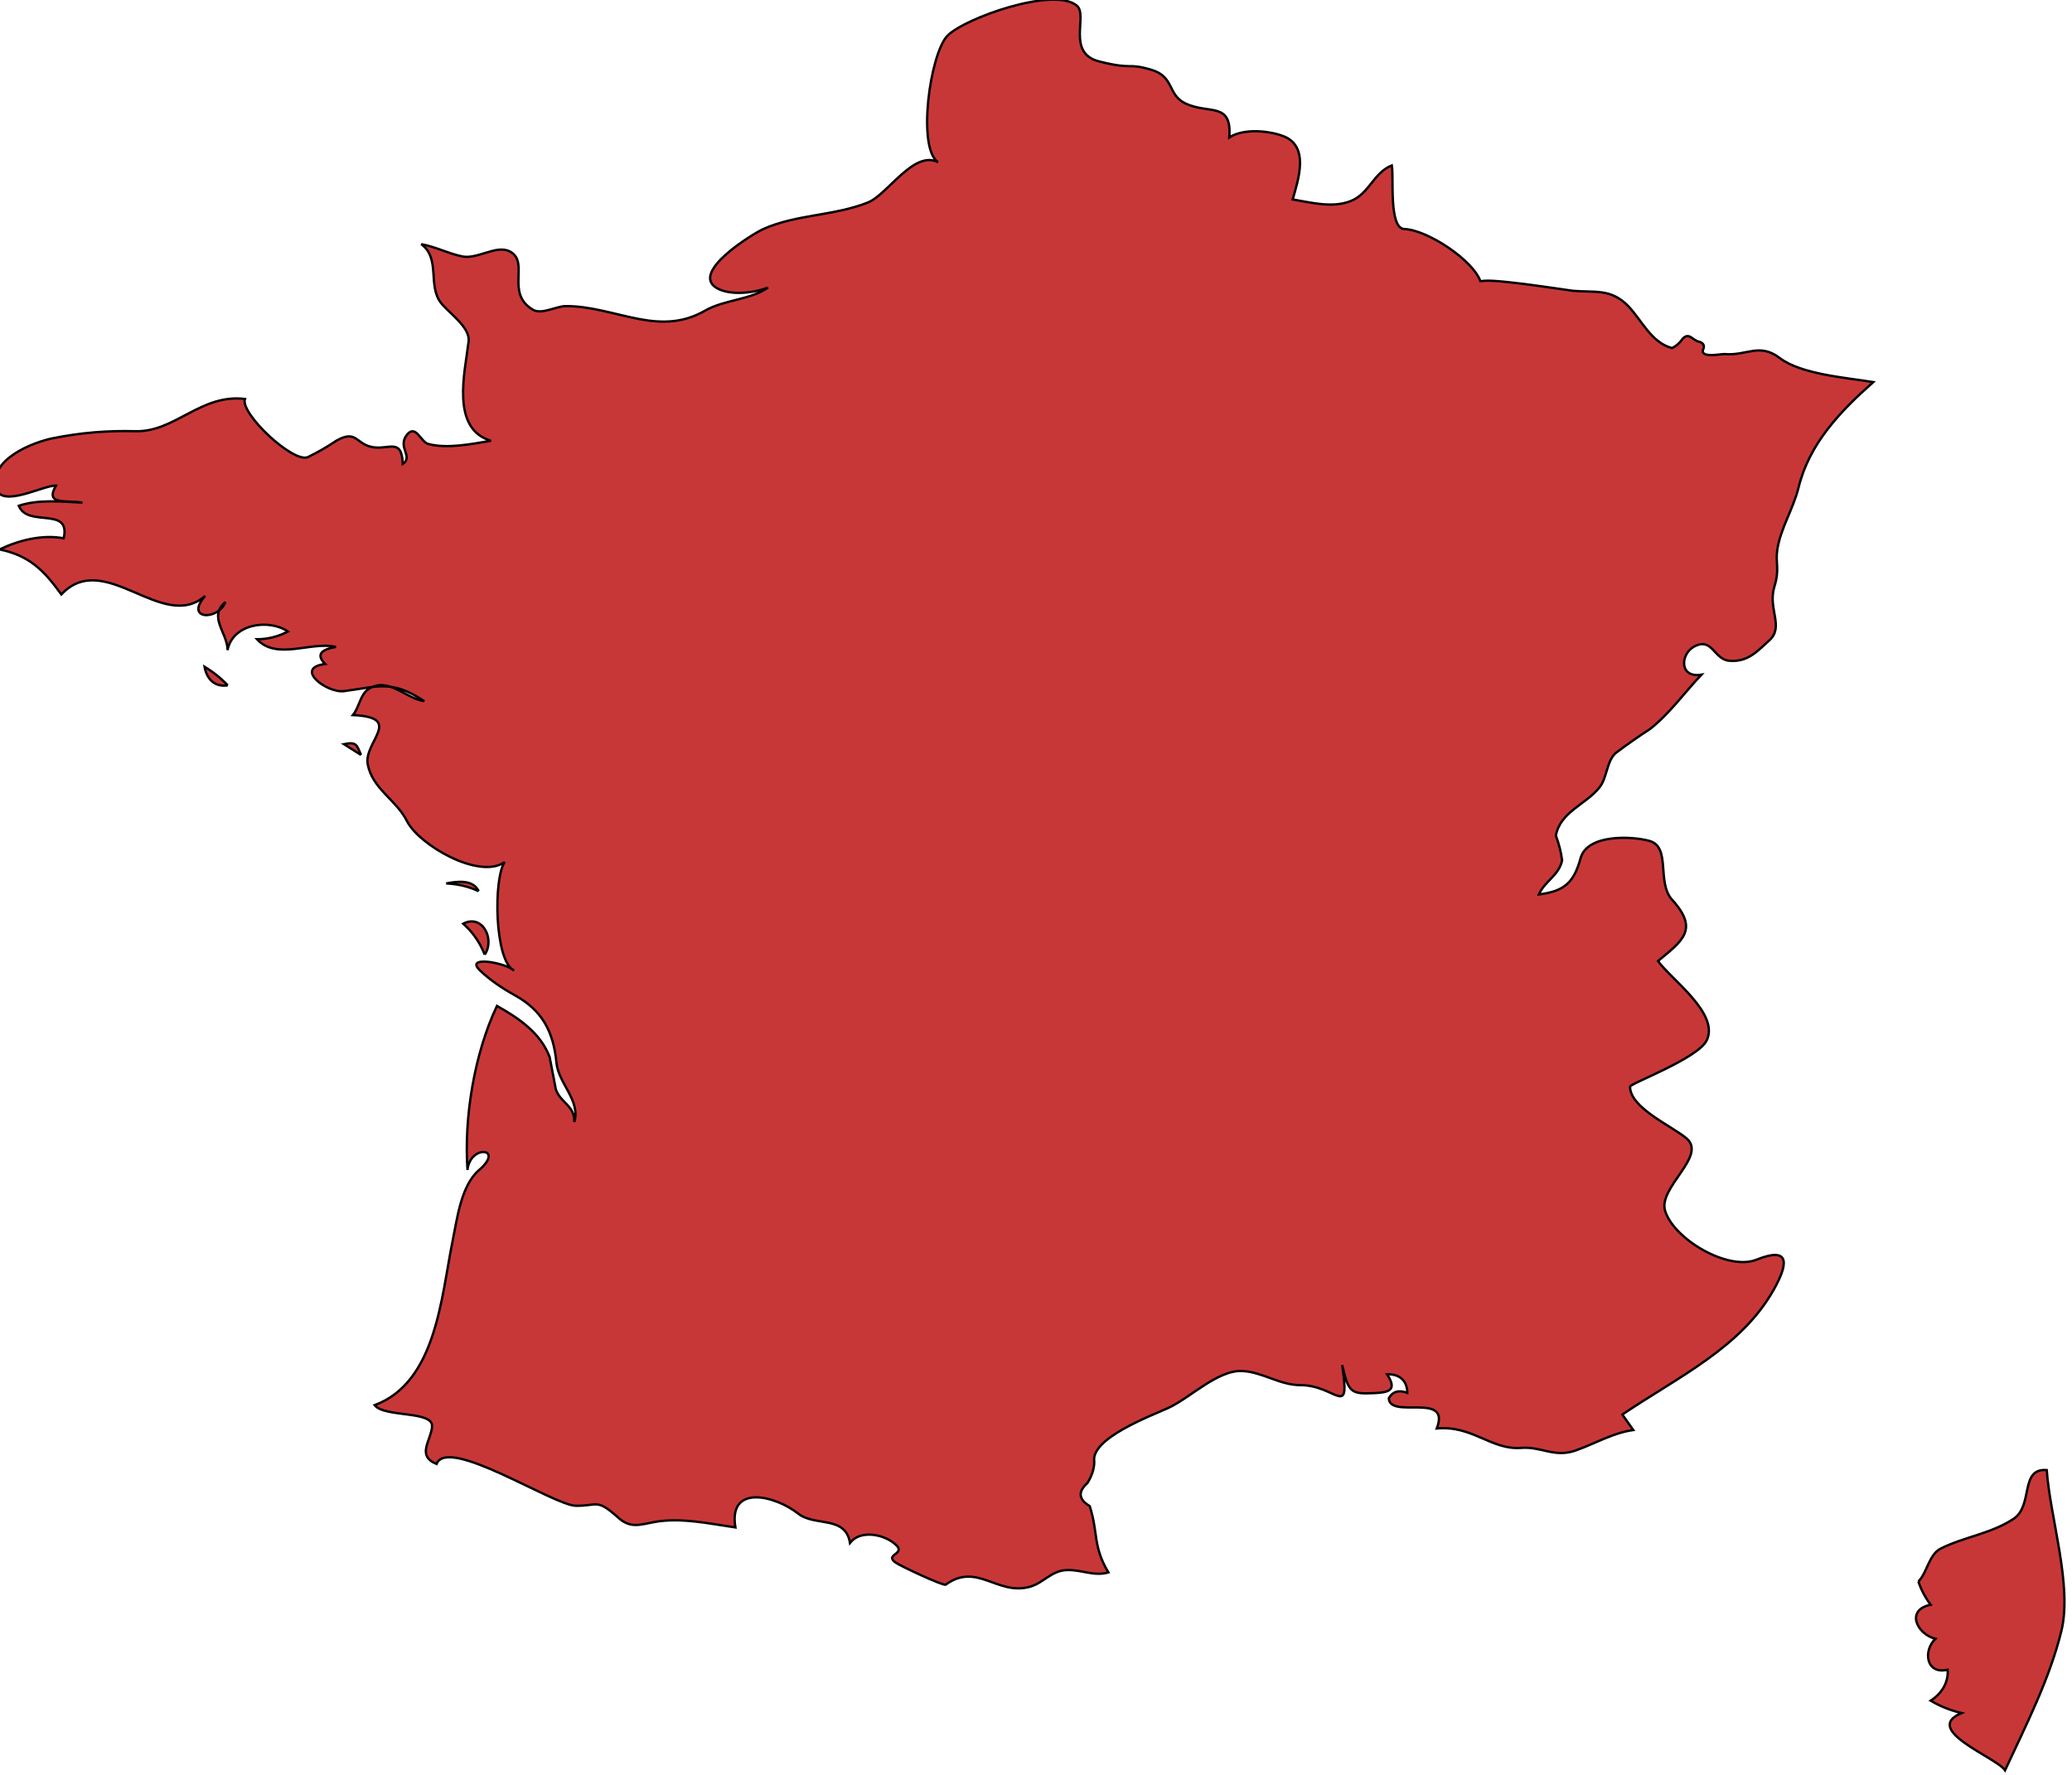 <?xml version="1.0" encoding="UTF-8" standalone="no"?>
<!-- Created with Inkscape (http://www.inkscape.org/) -->

<svg
   xmlns:dc="http://purl.org/dc/elements/1.1/"
   xmlns:cc="http://creativecommons.org/ns#"
   xmlns:rdf="http://www.w3.org/1999/02/22-rdf-syntax-ns#"
   xmlns:svg="http://www.w3.org/2000/svg"
   xmlns="http://www.w3.org/2000/svg"
   xmlns:sodipodi="http://sodipodi.sourceforge.net/DTD/sodipodi-0.dtd"
   xmlns:inkscape="http://www.inkscape.org/namespaces/inkscape"
   width="128.072mm"
   height="109.71mm"
   viewBox="0 0 128.072 109.71"
   version="1.1"
   id="svg8179"
   inkscape:version="0.92.0 r15299"
   sodipodi:docname="france.svg">
  <defs
     id="defs8173" />
  <sodipodi:namedview
     id="base"
     pagecolor="#ffffff"
     bordercolor="#666666"
     borderopacity="1.0"
     inkscape:pageopacity="0.0"
     inkscape:pageshadow="2"
     inkscape:zoom="0.12374369"
     inkscape:cx="-234.2151"
     inkscape:cy="-524.68303"
     inkscape:document-units="mm"
     inkscape:current-layer="layer1"
     showgrid="false"
     fit-margin-top="0"
     fit-margin-left="0"
     fit-margin-right="0"
     fit-margin-bottom="0"
     inkscape:window-width="1920"
     inkscape:window-height="1017"
     inkscape:window-x="1912"
     inkscape:window-y="-8"
     inkscape:window-maximized="1" />
  <g
     inkscape:label="Layer 1"
     inkscape:groupmode="layer"
     id="layer1"
     transform="translate(-27.976,408.74)">
    <g
       style="fill:#c83737;fill-opacity:1;fill-rule:evenodd;stroke:#000000;stroke-width:0.109;stroke-miterlimit:4;stroke-dasharray:none;stroke-opacity:1"
       class="landxx coastxx fr frx eu"
       id="frx"
       transform="matrix(1.329,0,0,1.329,-1630.546,-833.423)">
      <path
         style="fill:#c83737;fill-opacity:1;stroke:#000000;stroke-width:0.109;stroke-miterlimit:4;stroke-dasharray:none;stroke-opacity:1"
         d="m 1258.54,351.43 c -0.32,-0.336 -0.68,-0.625 -1.08,-0.864 0.1,0.566 0.47,0.961 1.08,0.864"
         id="path2166"
         inkscape:connector-curvature="0" />
      <path
         style="fill:#c83737;fill-opacity:1;stroke:#000000;stroke-width:0.109;stroke-miterlimit:4;stroke-dasharray:none;stroke-opacity:1"
         d="m 1264.74,354.67 c -0.2,-0.459 -0.2,-0.628 -0.8,-0.504 0.26,0.168 0.53,0.336 0.8,0.504"
         id="path2168"
         inkscape:connector-curvature="0" />
      <path
         style="fill:#c83737;fill-opacity:1;stroke:#000000;stroke-width:0.109;stroke-miterlimit:4;stroke-dasharray:none;stroke-opacity:1"
         d="m 1270.21,361.006 c -0.27,-0.572 -1.04,-0.448 -1.51,-0.36 0.52,0.02 1.03,0.138 1.51,0.36"
         id="path2172"
         inkscape:connector-curvature="0" />
      <path
         style="fill:#c83737;fill-opacity:1;stroke:#000000;stroke-width:0.109;stroke-miterlimit:4;stroke-dasharray:none;stroke-opacity:1"
         d="m 1270.49,363.958 c 0.49,-0.705 -0.1,-1.911 -1,-1.44 0.45,0.398 0.78,0.878 1,1.44"
         id="path2174"
         inkscape:connector-curvature="0" />
      <path
         style="fill:#c83737;fill-opacity:1;fill-rule:evenodd;stroke:#000000;stroke-width:0.109;stroke-miterlimit:4;stroke-dasharray:none;stroke-opacity:1"
         d="m 1247.96,345.094 c 0.89,-0.422 1.96,-0.686 2.95,-0.504 0.34,-1.514 -1.67,-0.473 -2.09,-1.512 0.92,-0.307 2,-0.194 2.96,-0.145 -0.75,-0.129 -1.77,0.138 -1.23,-0.792 -0.58,-0.03 -2.55,1.079 -2.79,0.108 -0.32,-1.325 1.7,-2.125 2.66,-2.315 1.29,-0.256 2.51,-0.36 3.82,-0.324 1.85,0.05 3.04,-1.75 5.1,-1.501 -0.24,0.665 2.23,2.987 2.92,2.708 0.47,-0.226 0.91,-0.484 1.34,-0.772 0.94,-0.521 0.88,0.152 1.66,0.302 0.77,0.148 1.37,-0.462 1.42,0.787 0.5,-0.347 -0.24,-0.762 0.17,-1.327 0.43,-0.577 0.65,0.299 1.02,0.397 0.88,0.232 2.02,0 2.91,-0.15 -1.89,-0.553 -1.2,-3.219 -1.04,-4.608 0.1,-0.676 -0.95,-1.354 -1.3,-1.826 -0.6,-0.813 0,-2.049 -0.9,-2.711 0.65,0.114 1.25,0.434 1.9,0.569 0.71,0.148 1.58,-0.549 2.21,-0.235 0.97,0.488 -0.24,1.954 1.1,2.724 0.39,0.222 1.09,-0.173 1.49,-0.177 1.17,-0.01 2.29,0.385 3.43,0.601 1.11,0.211 2.08,0.179 3.07,-0.39 0.9,-0.515 2.11,-0.496 2.93,-1.075 -0.65,0.256 -1.75,0.386 -2.38,0.03 -1.27,-0.731 1.67,-2.529 2.15,-2.748 1.55,-0.694 3.31,-0.611 4.88,-1.241 0.91,-0.365 2.13,-2.453 3.26,-1.869 -0.99,-0.639 -0.38,-5.064 0.44,-5.893 0.81,-0.814 4.94,-2.286 6.01,-1.391 0.54,0.456 -0.52,2.21 1.06,2.601 1.63,0.403 1.25,0.04 2.41,0.383 1.08,0.325 0.74,1.156 1.57,1.56 1.09,0.527 2.19,-0.1 2.05,1.586 0.65,-0.419 1.78,-0.322 2.46,-0.08 1.3,0.444 0.75,2.039 0.49,2.965 0.87,0.145 1.85,0.414 2.71,0.07 0.85,-0.341 1.05,-1.314 1.9,-1.654 0.1,0.536 -0.15,2.933 0.58,2.959 1.07,0.04 3.23,1.451 3.56,2.478 -0.1,-0.296 4.07,0.378 4.28,0.396 1.02,0.09 1.77,-0.122 2.58,0.715 0.63,0.66 1.07,1.697 2.03,1.948 0.21,-0.1 0.37,-0.244 0.5,-0.438 0.31,-0.321 0.46,0.105 0.79,0.15 0.19,0.07 0.24,0.196 0.15,0.377 -0.1,0.392 0.86,0.178 1.01,0.191 1.03,0.09 1.61,-0.538 2.56,0.183 1.01,0.768 3.09,0.91 4.35,1.121 -1.54,1.365 -2.97,2.863 -3.47,4.891 -0.24,0.986 -0.83,1.892 -0.99,2.886 -0.1,0.65 0.12,0.914 -0.14,1.749 -0.31,1.009 0.46,1.85 -0.22,2.476 -0.58,0.528 -1.02,1.037 -1.88,0.96 -0.72,-0.06 -0.78,-1.131 -1.65,-0.648 -0.62,0.349 -0.68,1.463 0.36,1.296 -0.78,0.826 -1.48,1.807 -2.38,2.52 -0.55,0.358 -1.09,0.734 -1.61,1.128 -0.43,0.39 -0.39,1.154 -0.76,1.608 -0.62,0.774 -1.83,1.138 -2.02,2.232 0.14,0.373 0.24,0.757 0.29,1.151 -0.15,0.709 -0.81,0.962 -1.08,1.584 1.19,-0.149 1.63,-0.555 1.94,-1.691 0.31,-1.118 2.37,-1.032 3.21,-0.797 1,0.283 0.32,1.927 1.04,2.728 1.27,1.392 0.49,1.914 -0.65,2.857 0.61,0.857 2.88,2.445 2.26,3.701 -0.43,0.843 -3.57,2 -3.56,2.144 0,0.994 1.97,1.841 2.63,2.408 0.96,0.82 -1.33,2.281 -1,3.365 0.4,1.316 2.92,2.808 4.25,2.275 1.67,-0.669 1.42,0.304 0.79,1.417 -1.52,2.681 -4.43,4.033 -7.03,5.786 0.17,0.244 0.34,0.484 0.51,0.72 -0.97,0.139 -1.78,0.637 -2.69,0.955 -0.97,0.343 -1.6,-0.197 -2.52,-0.124 -1.4,0.11 -2.26,-1.056 -3.93,-0.903 0.67,-1.731 -2.2,-0.404 -2.23,-1.41 0.18,-0.312 0.47,-0.394 0.86,-0.246 0,-0.567 -0.37,-0.887 -0.94,-0.864 0.48,0.734 0.1,0.842 -0.59,0.875 -1.09,0.05 -1.2,-0.01 -1.5,-1.307 0.39,2.583 -0.27,0.936 -1.94,0.936 -0.97,0 -1.76,-0.61 -2.7,-0.656 -1.15,-0.06 -2.42,1.249 -3.45,1.719 -0.8,0.367 -3.62,1.411 -3.44,2.5 0,0.357 -0.13,0.689 -0.32,0.996 -0.45,0.4 -0.41,0.756 0.11,1.068 0.4,1.252 0.14,1.879 0.87,3.086 -0.69,0.197 -1.29,-0.149 -1.97,-0.108 -0.7,0.04 -1.06,0.605 -1.69,0.777 -1.52,0.415 -2.45,-1.16 -3.91,-0.1 -0.1,0.07 -2.12,-0.872 -2.34,-1.035 -0.57,-0.423 0.73,-0.369 -0.18,-0.978 -0.53,-0.353 -1.48,-0.508 -1.93,0.07 -0.21,-1.289 -1.64,-0.75 -2.41,-1.362 -1.07,-0.845 -3.26,-1.387 -2.92,0.643 -1.2,-0.173 -2.55,-0.475 -3.76,-0.253 -0.67,0.123 -1.12,0.313 -1.69,-0.203 -1.02,-0.914 -0.94,-0.538 -1.97,-0.552 -1.03,-0.01 -5.97,-3.26 -6.48,-1.944 -0.94,-0.386 -0.27,-1.066 -0.21,-1.721 0.1,-0.779 -2.2,-0.424 -2.67,-1.015 2.86,-1.059 3.1,-5.023 3.62,-7.601 0.21,-1.012 0.39,-2.607 1.23,-3.329 1.23,-1.052 -0.42,-1.2 -0.53,-0.01 -0.17,-2.436 0.32,-5.421 1.37,-7.632 1.01,0.569 2.02,1.244 2.45,2.376 0.1,0.504 0.19,1.008 0.29,1.512 0.23,0.641 0.87,0.729 0.86,1.512 0.29,-1.007 -0.73,-1.782 -0.83,-2.736 -0.14,-1.466 -0.66,-2.459 -1.96,-3.172 -0.54,-0.298 -1.15,-0.705 -1.6,-1.142 -0.74,-0.712 1.19,-0.357 1.58,0 -0.91,-0.441 -0.96,-4.294 -0.43,-5.04 -1.19,0.835 -4,-0.808 -4.55,-1.915 -0.49,-0.979 -1.6,-1.488 -1.82,-2.631 -0.2,-1.043 1.71,-2.185 -0.69,-2.293 0.28,-0.333 0.34,-0.938 0.7,-1.192 0.92,-0.638 1.76,0.435 2.62,0.544 -1.53,-1.009 -2.13,-0.674 -3.73,-0.466 -0.8,0.105 -2.36,-1.08 -0.88,-1.262 -0.41,-0.407 -0.24,-0.671 0.5,-0.792 -1.13,-0.282 -2.75,0.642 -3.67,-0.36 0.51,0 0.99,-0.127 1.44,-0.36 -0.9,-0.604 -2.57,-0.359 -2.81,0.864 0,-0.8 -0.92,-1.548 -0.1,-2.231 -0.35,0.876 -1.92,0.819 -0.94,-0.288 -1.99,1.73 -4.67,-2.209 -6.69,-0.07 -0.81,-1.117 -1.48,-1.803 -2.87,-2.092"
         class="landxx fr frx eu"
         id="path2182"
         inkscape:connector-curvature="0" />
      <path
         style="fill:#c83737;fill-opacity:1;stroke:#000000;stroke-width:0.109;stroke-miterlimit:4;stroke-dasharray:none;stroke-opacity:1"
         d="m 1337.17,393.118 c 0.41,-0.415 0.49,-1.257 1.04,-1.534 1.1,-0.55 2.35,-0.692 3.39,-1.385 0.93,-0.619 0.27,-2.364 1.54,-2.266 0.15,2.196 1.2,5.361 0.68,7.488 -0.55,2.244 -1.65,4.389 -2.62,6.479 -0.38,-0.593 -3.91,-1.882 -2.02,-2.664 -0.51,-0.119 -0.99,-0.311 -1.44,-0.575 0.49,-0.312 0.84,-0.833 0.79,-1.44 -1.01,0.237 -1.15,-0.887 -0.57,-1.439 -0.86,-0.216 -1.4,-1.342 -0.22,-1.584 -0.25,-0.332 -0.44,-0.691 -0.57,-1.08"
         id="path2184"
         inkscape:connector-curvature="0" />
    </g>
  </g>
</svg>

